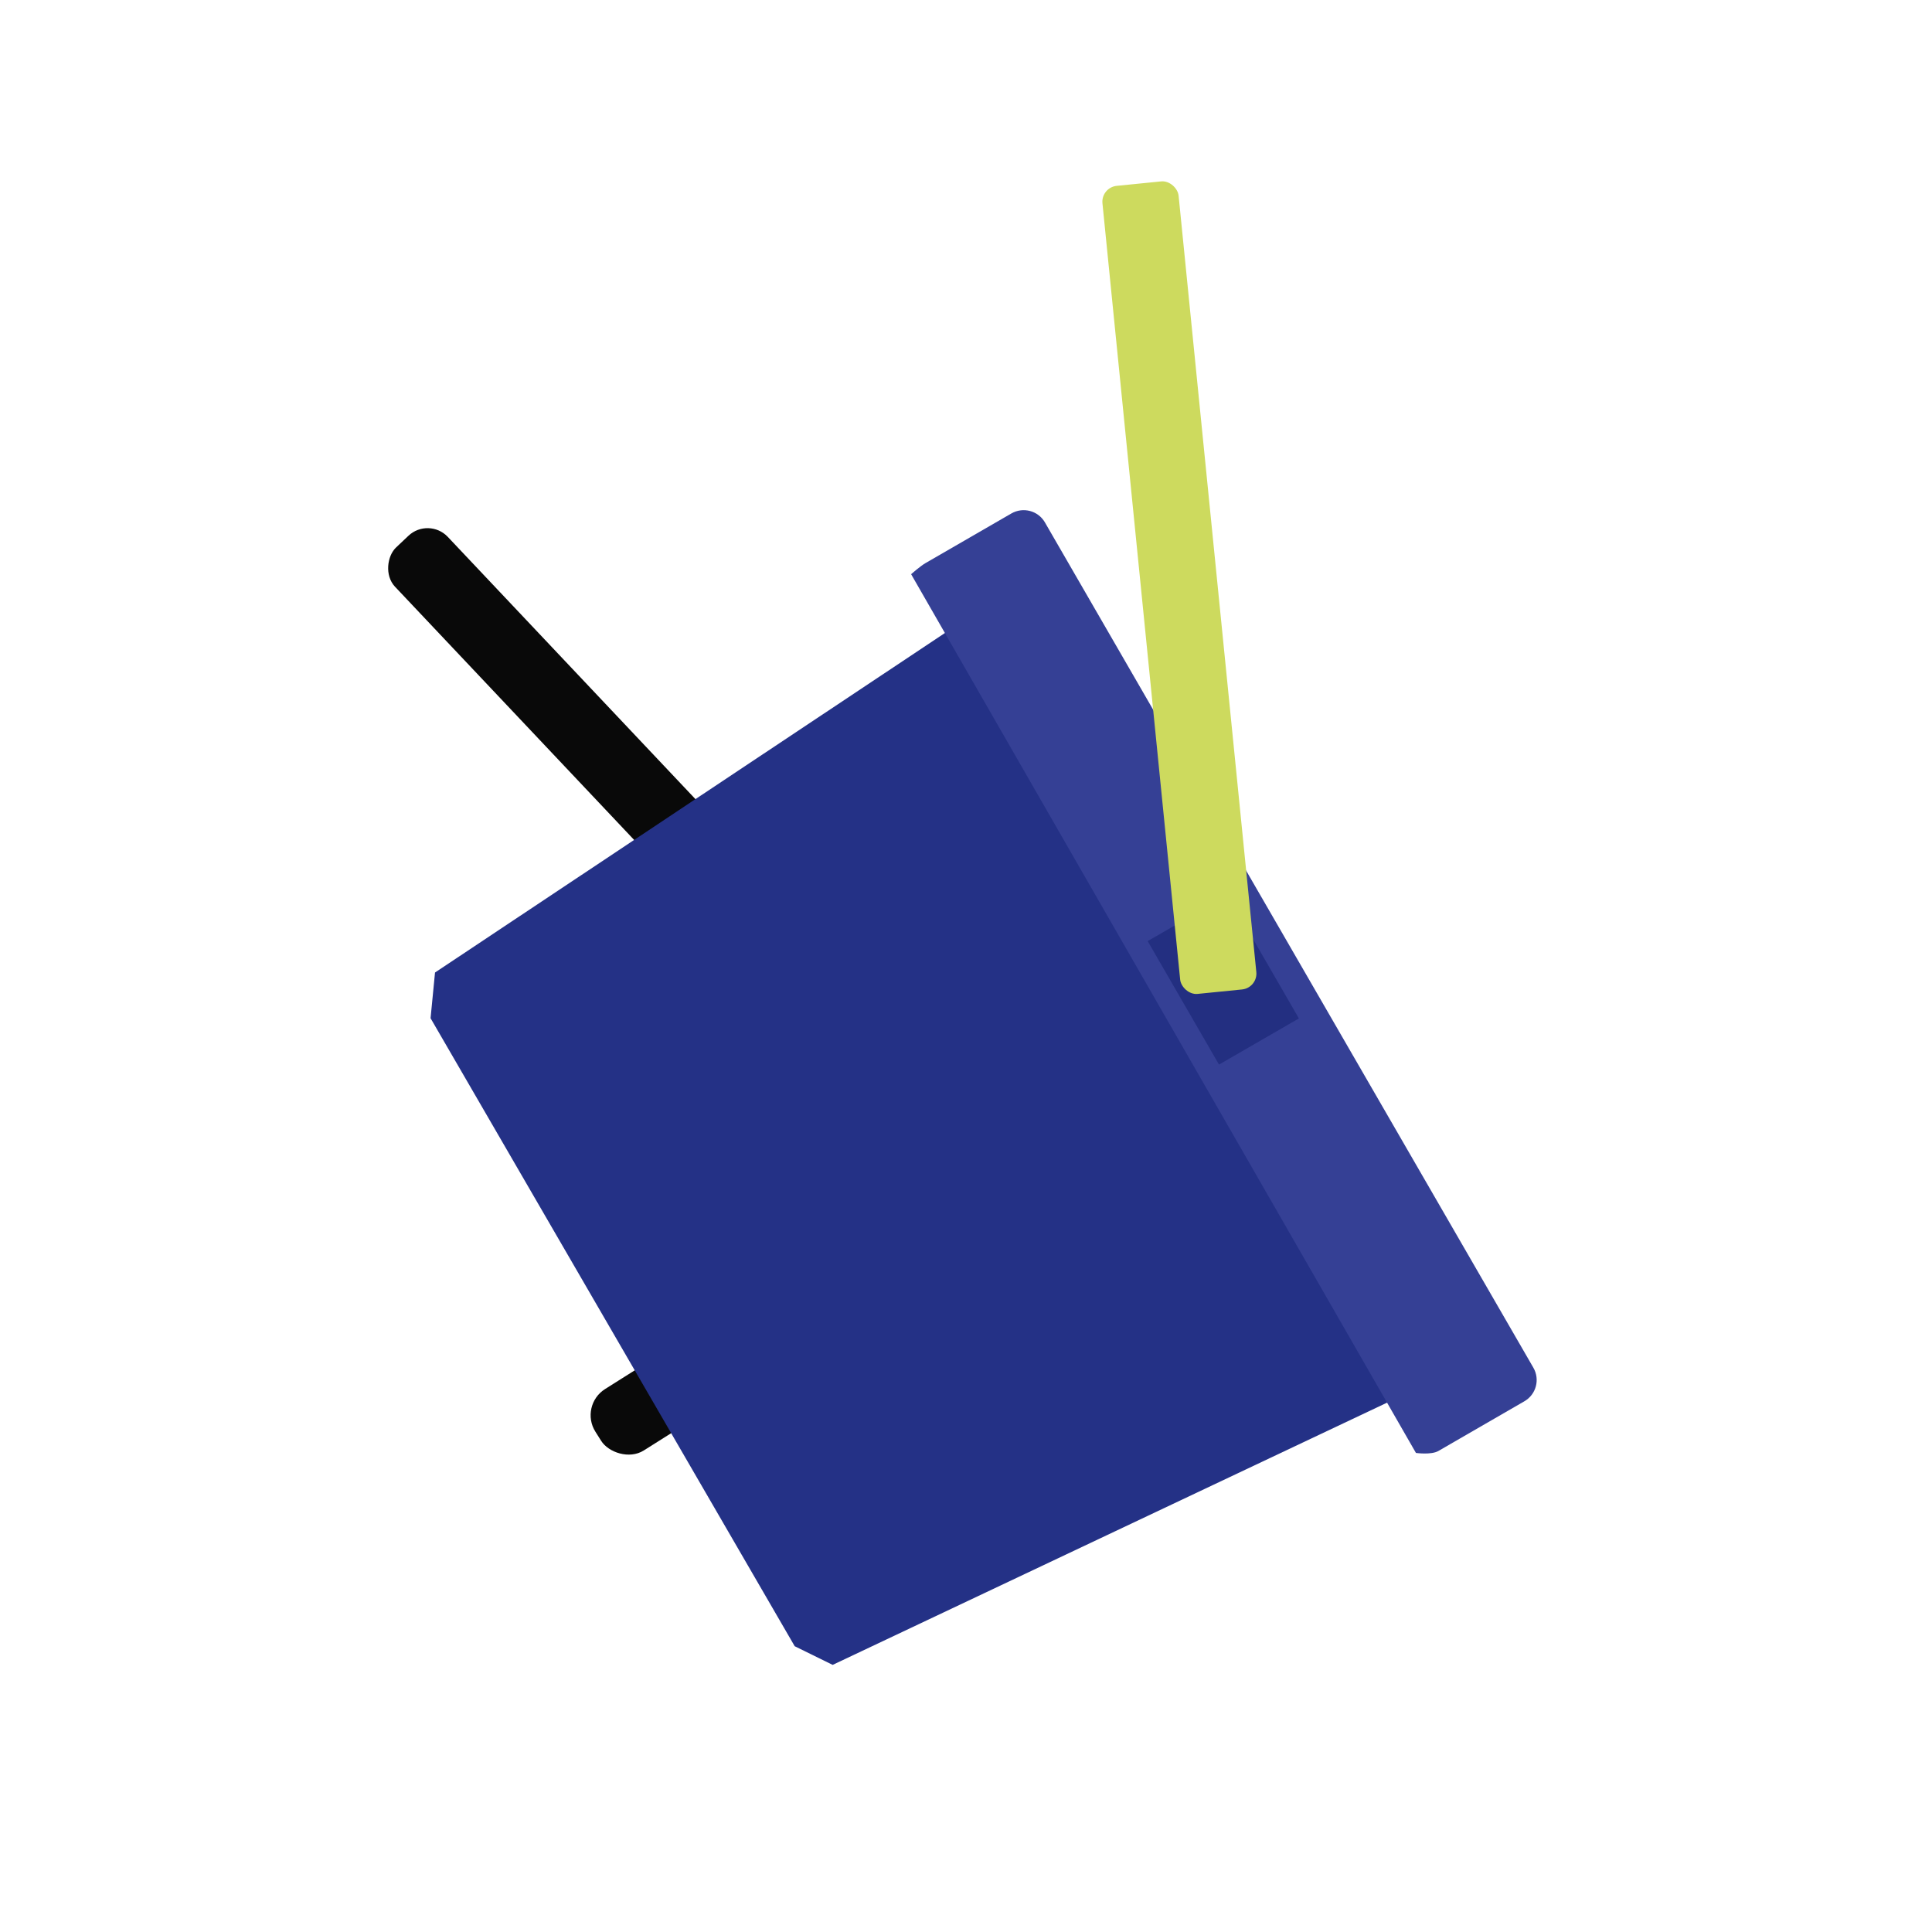 <?xml version="1.0" encoding="UTF-8" standalone="no"?>
<!-- Created with Inkscape (http://www.inkscape.org/) -->

<svg
   width="256"
   height="256"
   viewBox="0 0 67.733 67.733"
   version="1.1"
   id="svg5"
   xml:space="preserve"
   inkscape:version="1.2.2 (b0a8486541, 2022-12-01)"
   sodipodi:docname="trislosher2.svg"
   xmlns:inkscape="http://www.inkscape.org/namespaces/inkscape"
   xmlns:sodipodi="http://sodipodi.sourceforge.net/DTD/sodipodi-0.dtd"
   xmlns="http://www.w3.org/2000/svg"
   xmlns:svg="http://www.w3.org/2000/svg"><sodipodi:namedview
     id="namedview7"
     pagecolor="#505050"
     bordercolor="#eeeeee"
     borderopacity="1"
     inkscape:showpageshadow="0"
     inkscape:pageopacity="0"
     inkscape:pagecheckerboard="0"
     inkscape:deskcolor="#505050"
     inkscape:document-units="mm"
     showgrid="false"
     inkscape:zoom="1.5857183"
     inkscape:cx="-46.981863"
     inkscape:cy="37.837742"
     inkscape:window-width="1906"
     inkscape:window-height="1026"
     inkscape:window-x="5"
     inkscape:window-y="25"
     inkscape:window-maximized="1"
     inkscape:current-layer="layer1" /><defs
     id="defs2" /><g
     inkscape:label="Layer 1"
     inkscape:groupmode="layer"
     id="layer1"><rect
       style="fill:#090909;fill-opacity:1;stroke:none;stroke-width:2.565;paint-order:stroke fill markers;stop-color:#000000"
       id="rect3763"
       width="6.744"
       height="2.545"
       x="-9.122"
       y="52.506"
       ry="1.084"
       transform="rotate(-32.241)" /><rect
       style="fill:#090909;fill-opacity:1;stroke:none;stroke-width:2.565;paint-order:stroke fill markers;stop-color:#000000"
       id="rect3763-3"
       width="15.982"
       height="2.545"
       x="23.488"
       y="1.51"
       ry="0.975"
       transform="rotate(46.638)" /><path
       style="fill:#243186;stroke:none;stroke-width:0.265px;stroke-linecap:butt;stroke-linejoin:miter;stroke-opacity:1;fill-opacity:1"
       d="m 34.447,21.314 -19.196,12.781 -0.156,1.602 12.766,22.017 1.331,0.654 20.297,-9.6 z"
       id="path3086" /><path
       id="rect402"
       style="fill:#354095;fill-opacity:1;stroke-width:2.565;paint-order:stroke fill markers;stop-color:#000000"
       d="m 36.635,18.318 17.122,29.63 c 0.239,0.414 0.099,0.94 -0.315,1.179 l -3.014,1.742 c -0.252,0.145 -0.787,0.069 -0.787,0.069 L 31.942,20.13 c 0,0 0.324,-0.284 0.5,-0.386 l 3.014,-1.742 c 0.414,-0.239 0.94,-0.099 1.179,0.315 z"
       sodipodi:nodetypes="ssssccssss" /><rect
       style="fill:#232f81;fill-opacity:1;stroke-width:2.565;paint-order:stroke fill markers;stop-color:#000000"
       id="rect1588"
       width="4.999"
       height="3.235"
       x="48.695"
       y="-21.574"
       transform="rotate(59.989)" /><rect
       style="fill:#cdda5e;fill-opacity:1;stroke-width:2.565;paint-order:stroke fill markers;stop-color:#000000"
       id="rect2823"
       width="2.683"
       height="28.471"
       x="37.748"
       y="10.383"
       transform="rotate(-5.717)"
       ry="0.559" /></g></svg>
